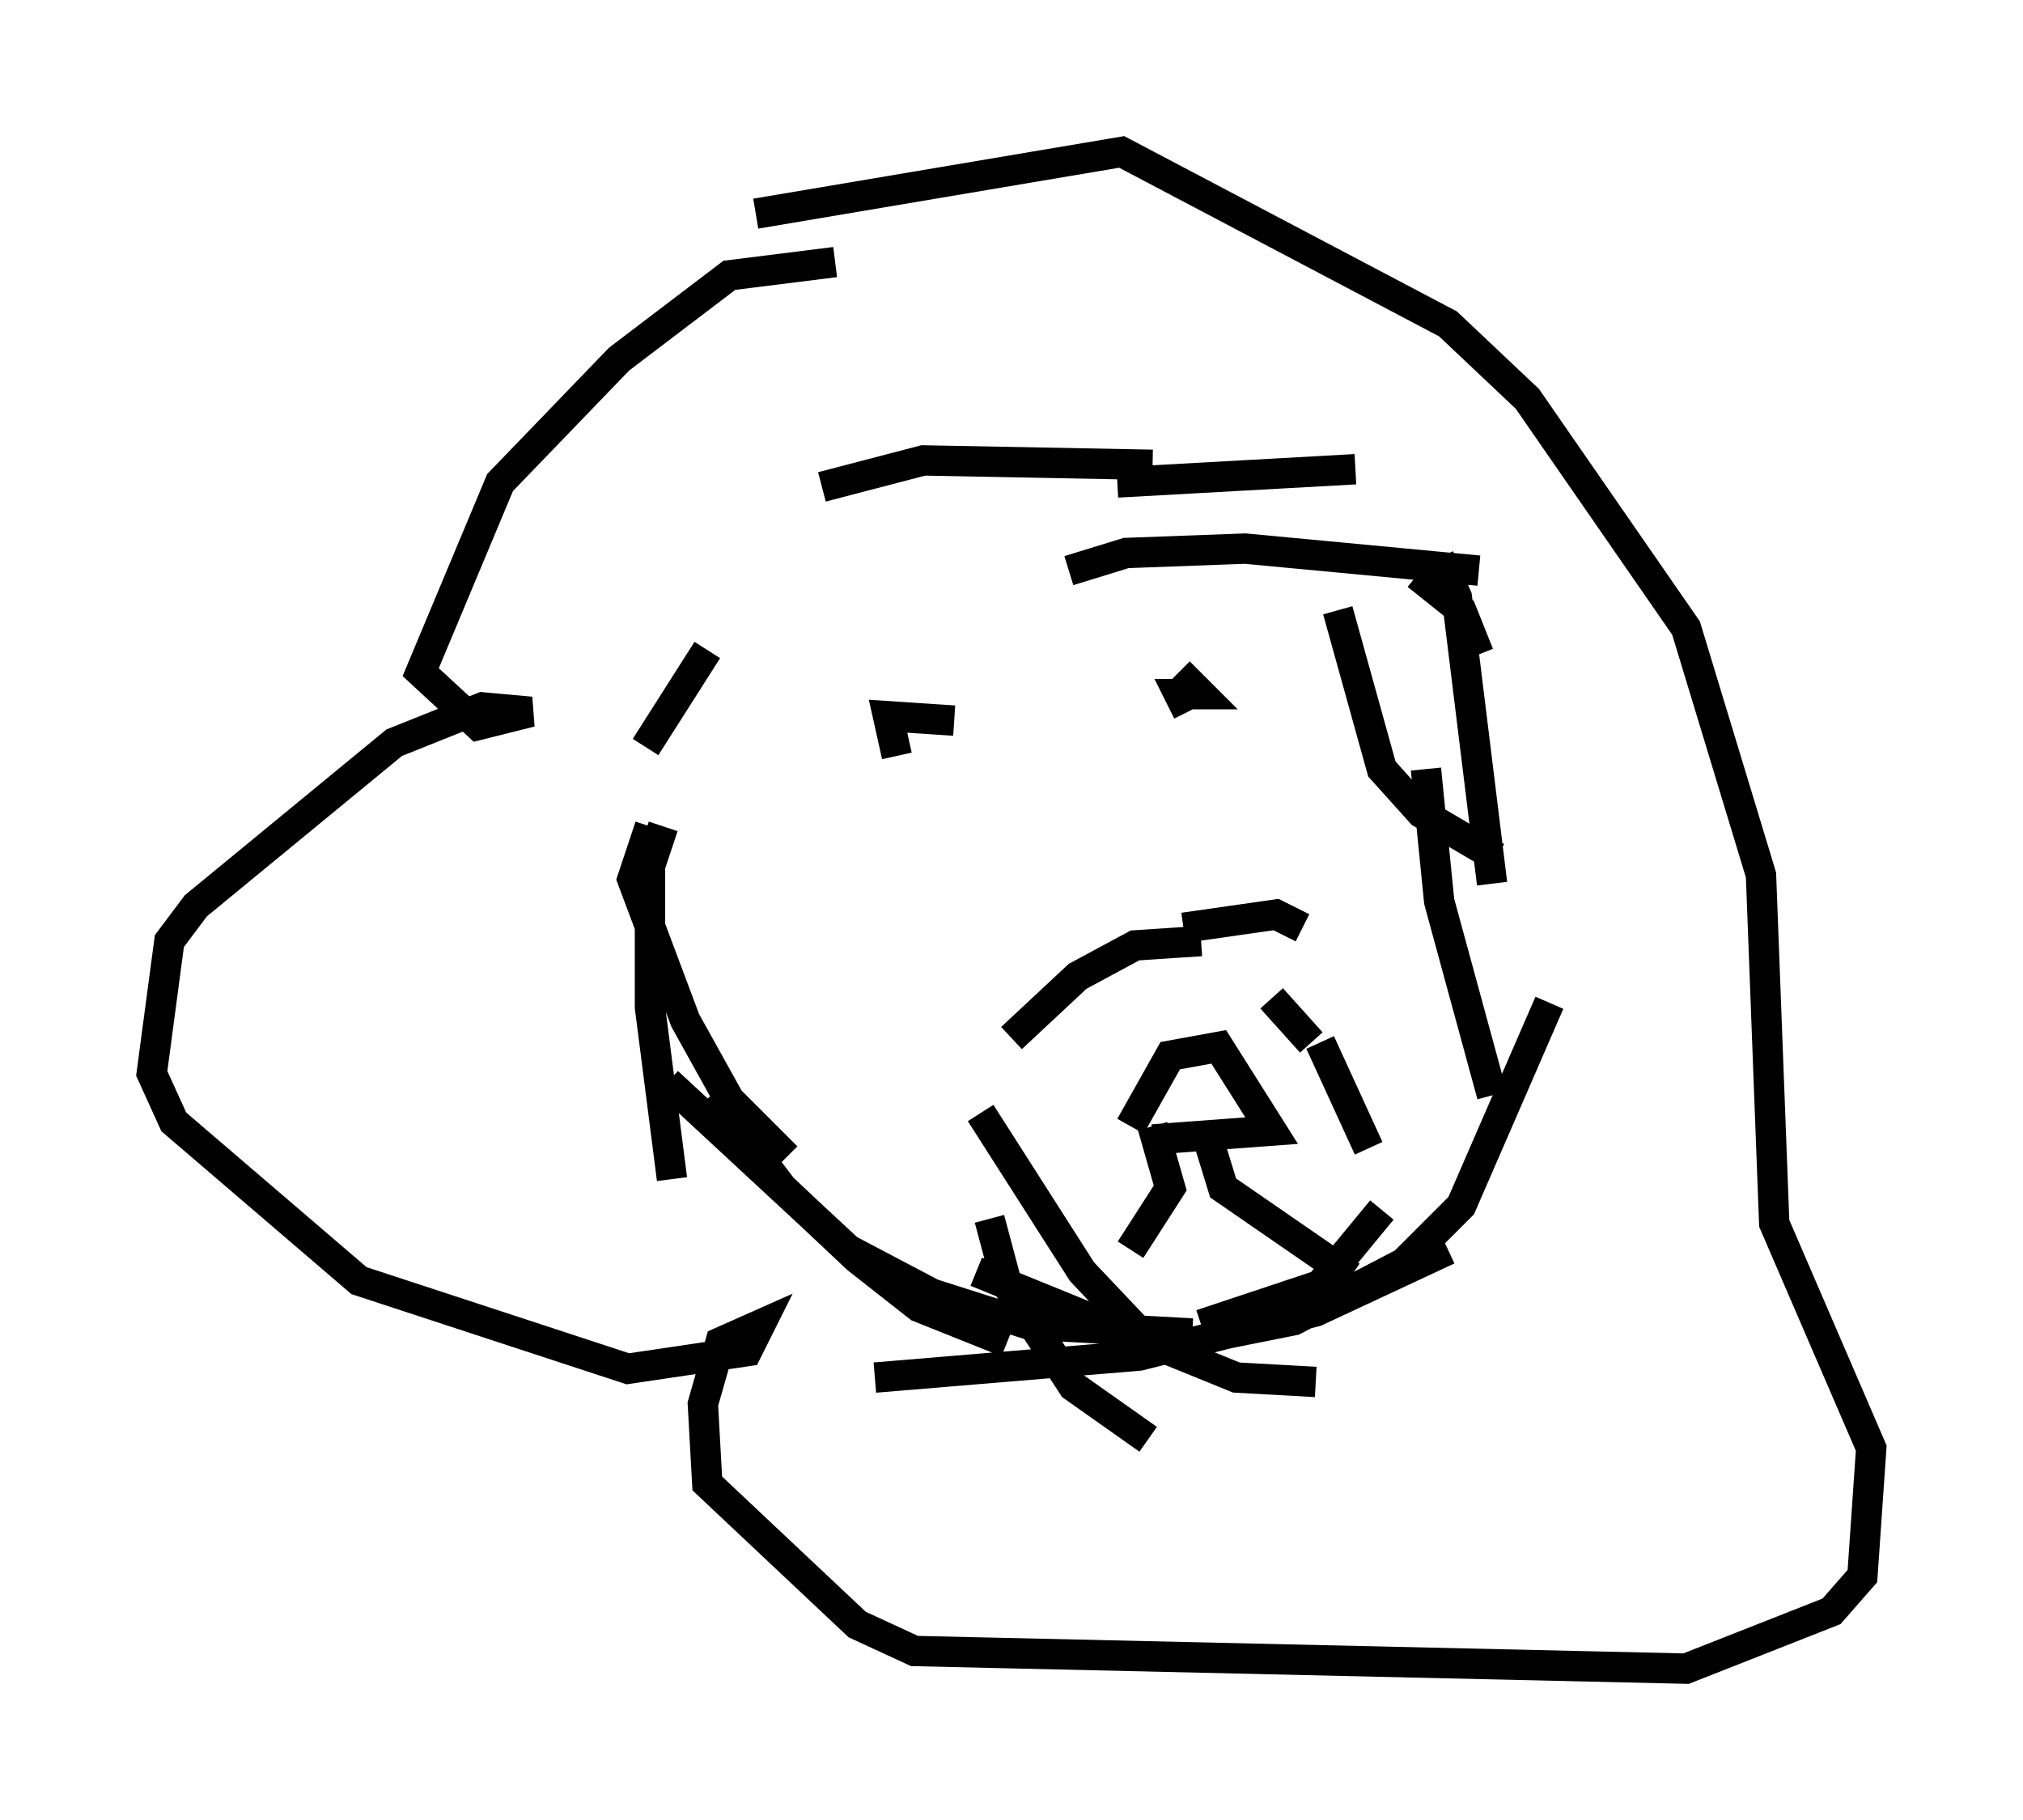 <?xml version="1.0" encoding="utf-8" ?>
<svg baseProfile="full" height="59.966" version="1.1" width="66.648" xmlns="http://www.w3.org/2000/svg" xmlns:ev="http://www.w3.org/2001/xml-events" xmlns:xlink="http://www.w3.org/1999/xlink"><defs /><rect fill="white" height="59.966" width="66.648" x="0" y="0" /><path d="M26.933, 17.782 m-3.631, 3.631 l-2.034, 3.196 m0.581, 2.615 l-0.436, 1.307 0.0, 4.648 l0.726, 5.665 m-0.726, -11.62 l-0.581, 1.743 1.743, 4.648 l1.453, 2.615 1.888, 1.888 m-2.469, -2.034 l2.324, 3.05 2.469, 2.324 l2.034, 1.598 2.905, 1.162 m-11.184, -8.57 l5.955, 5.52 2.76, 1.453 l3.196, 1.017 5.374, 0.291 m-10.458, 1.453 l8.715, -0.726 5.81, -1.453 l4.358, -2.034 m-7.263, 2.76 l2.179, -0.436 3.631, -1.888 l1.888, -1.888 2.905, -6.682 m-1.888, 3.05 l-1.743, -6.391 -0.436, -4.358 m1.743, -3.777 l-0.581, -1.453 -1.453, -1.162 m2.615, 9.296 l-2.469, -1.453 -1.307, -1.453 l-1.453, -5.229 m5.084, 9.006 l-1.162, -9.441 -0.581, -1.307 m1.307, 0.436 l-7.698, -0.726 -3.922, 0.145 l-1.888, 0.581 m9.441, -3.341 l-7.844, 0.436 m1.162, -0.581 l-7.553, -0.145 -3.341, 0.872 m12.492, 14.961 l-2.179, 0.145 -1.888, 1.017 l-2.179, 2.034 m-0.726, 5.955 l0.581, 2.179 2.179, 3.341 l2.469, 1.743 m-5.52, -10.749 l3.341, 5.229 2.615, 2.76 m-6.101, -2.76 l8.57, 3.486 2.615, 0.145 m-3.777, -1.888 l3.922, -1.307 2.034, -2.469 m-0.436, -2.034 l-1.598, -3.486 m-4.503, -3.777 l3.05, -0.436 0.872, 0.436 m-1.017, 2.324 l1.307, 1.453 m-5.955, 2.76 l1.307, -2.324 1.598, -0.291 l1.743, 2.76 -3.922, 0.291 m0.0, -0.436 l0.581, 2.034 -1.307, 2.034 m2.469, -3.922 l0.581, 1.888 4.212, 2.905 m-14.235, -17.575 l0.0, 0.0 m8.57, -2.324 l0.726, 0.726 -0.726, 0.0 l0.291, 0.581 m-7.698, 0.291 l-2.179, -0.145 0.291, 1.307 m-2.034, -16.268 l-3.486, 0.436 -3.631, 2.76 l-3.922, 4.067 -2.615, 6.246 l1.888, 1.743 1.743, -0.436 l-1.598, -0.145 -2.905, 1.162 l-6.536, 5.374 -0.872, 1.162 l-0.581, 4.358 0.726, 1.598 l6.101, 5.229 8.86, 2.905 l3.922, -0.581 0.436, -0.872 l-1.307, 0.581 -0.581, 2.034 l0.145, 2.615 4.939, 4.648 l1.888, 0.872 25.419, 0.581 l4.793, -1.888 1.017, -1.162 l0.291, -4.212 -3.196, -7.408 l-0.436, -11.475 -2.469, -8.134 l-5.229, -7.553 -2.615, -2.469 l-10.749, -5.665 -12.056, 2.034 " fill="none" stroke="black" stroke-width="1" /></svg>